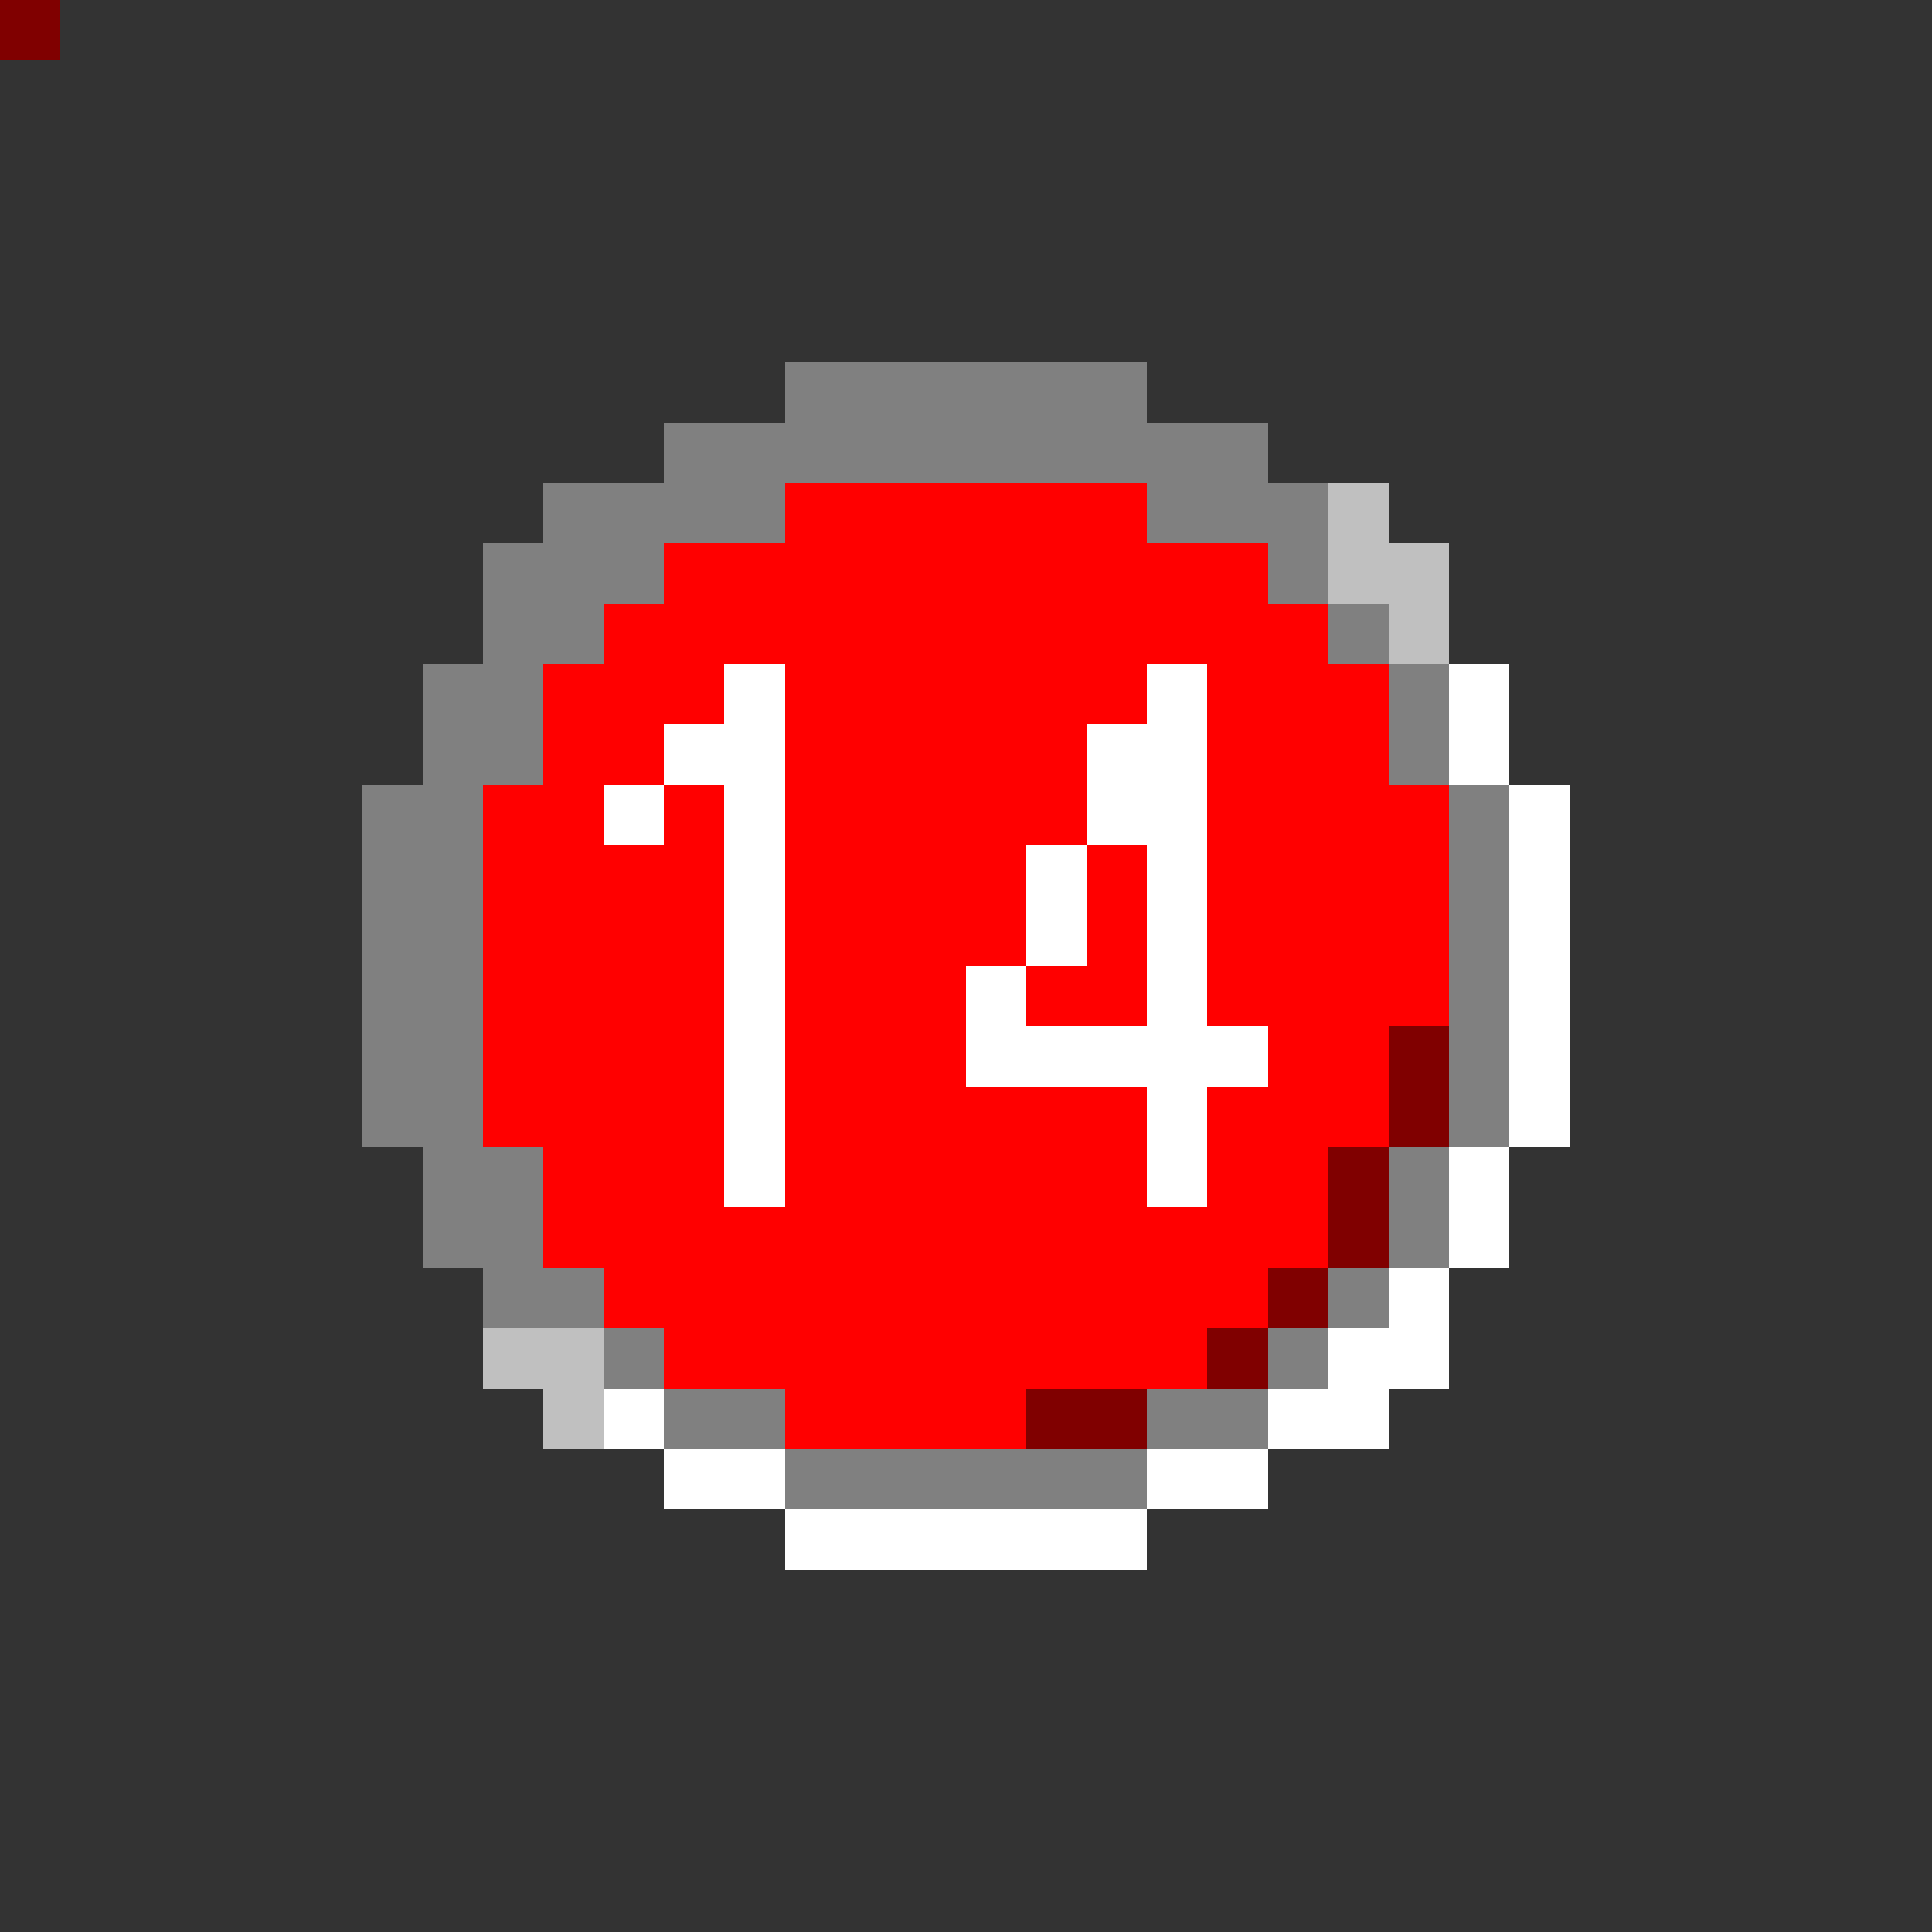 <svg xmlns="http://www.w3.org/2000/svg" viewBox="0 -0.5 32 32" shape-rendering="crispEdges">
<rect x="0" y="-0.5" width="32" height="32" fill="#333333" stroke="none"/>
<path stroke="#808080" d="M0 0h1M13 6h6M11 7h10M9 8h4M19 8h3M8 9h3M21 9h1M8 10h2M22 10h1M7 11h2M23 11h1M7 12h2M23 12h1M6 13h2M24 13h1M6 14h2M24 14h1M6 15h2M24 15h1M6 16h2M24 16h1M6 17h2M24 17h1M6 18h2M24 18h1M7 19h2M23 19h1M7 20h2M23 20h1M8 21h2M22 21h1M10 22h1M21 22h1M11 23h2M19 23h2M13 24h6" />
<path stroke="#ff0000" d="M0 0h1M13 8h6M11 9h10M10 10h12M9 11h3M13 11h6M20 11h3M9 12h2M13 12h5M20 12h3M8 13h2M11 13h1M13 13h5M20 13h4M8 14h4M13 14h4M18 14h1M20 14h4M8 15h4M13 15h4M18 15h1M20 15h4M8 16h4M13 16h3M17 16h2M20 16h4M8 17h4M13 17h3M21 17h2M8 18h4M13 18h6M20 18h3M9 19h3M13 19h6M20 19h2M9 20h13M10 21h11M11 22h9M13 23h4" />
<path stroke="#c0c0c0" d="M0 0h1M22 8h1M22 9h2M23 10h1M8 22h2M9 23h1" />
<path stroke="#ffffff" d="M0 0h1M12 11h1M19 11h1M24 11h1M11 12h2M18 12h2M24 12h1M10 13h1M12 13h1M18 13h2M25 13h1M12 14h1M17 14h1M19 14h1M25 14h1M12 15h1M17 15h1M19 15h1M25 15h1M12 16h1M16 16h1M19 16h1M25 16h1M12 17h1M16 17h5M25 17h1M12 18h1M19 18h1M25 18h1M12 19h1M19 19h1M24 19h1M24 20h1M23 21h1M22 22h2M10 23h1M21 23h2M11 24h2M19 24h2M13 25h6" />
<path stroke="#800000" d="M0 0h1M23 17h1M23 18h1M22 19h1M22 20h1M21 21h1M20 22h1M17 23h2" />
</svg>